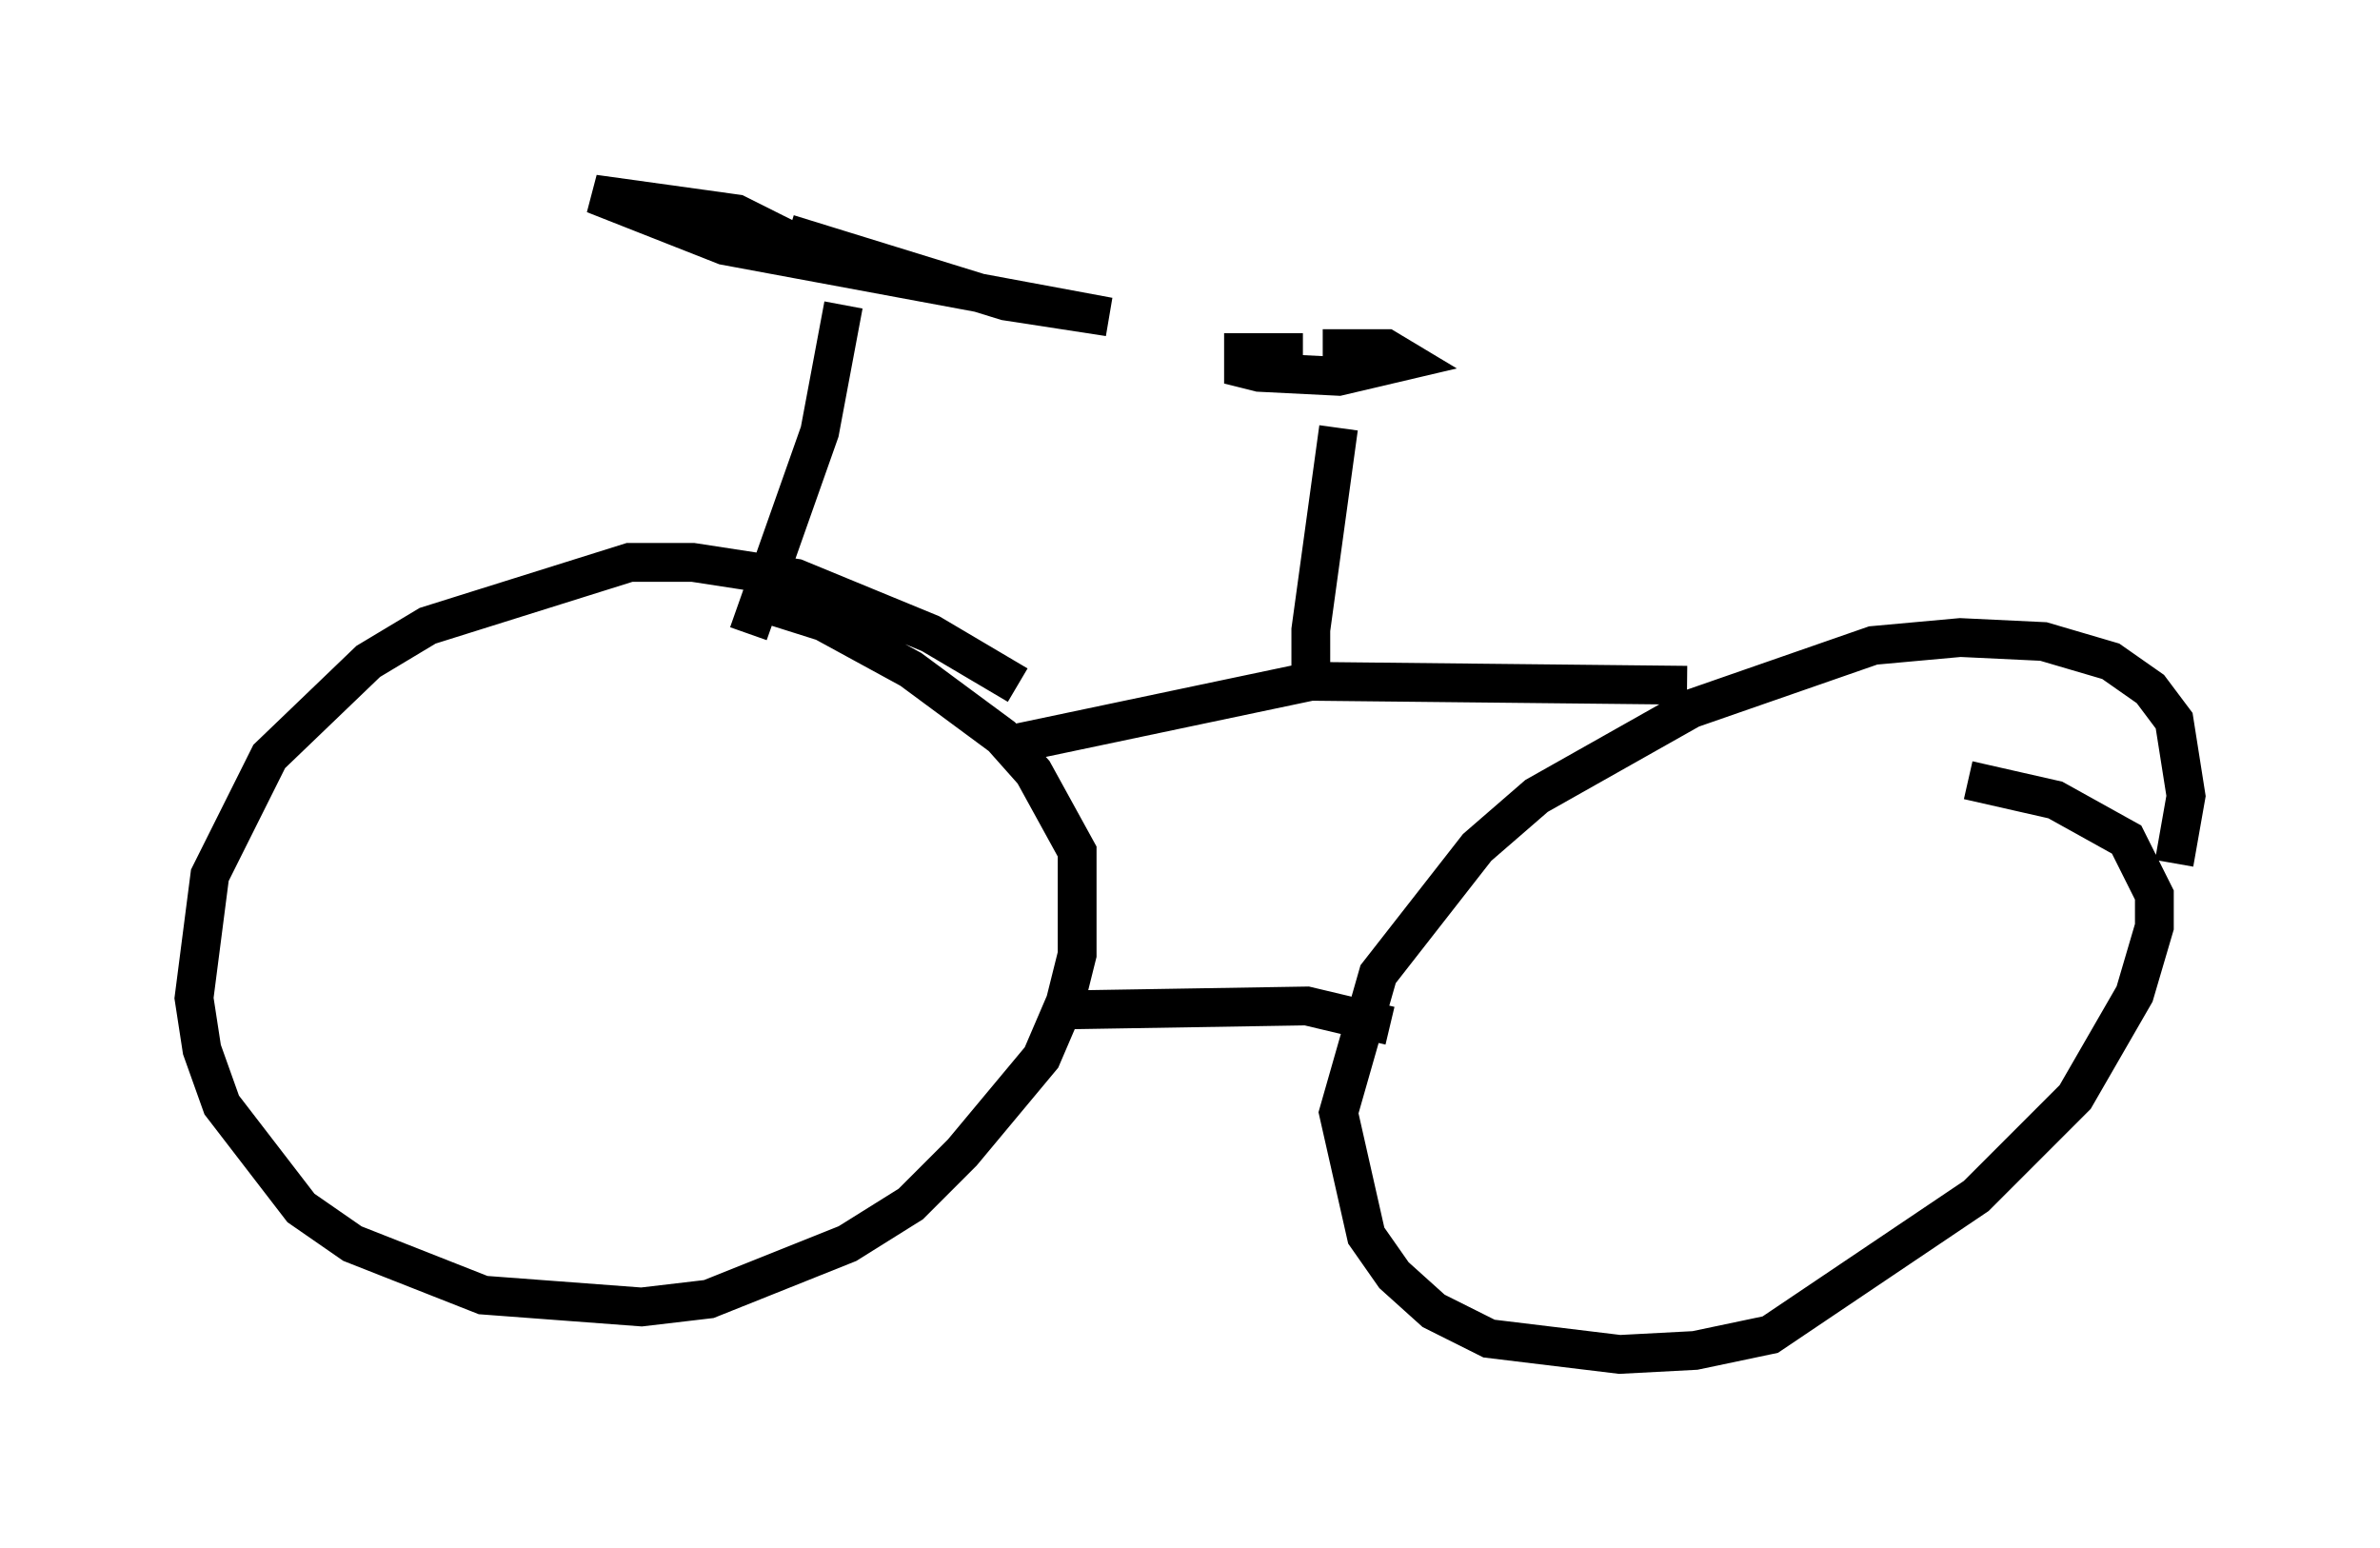 <?xml version="1.0" encoding="utf-8" ?>
<svg baseProfile="full" height="39.911" version="1.1" width="61.348" xmlns="http://www.w3.org/2000/svg" xmlns:ev="http://www.w3.org/2001/xml-events" xmlns:xlink="http://www.w3.org/1999/xlink"><defs /><rect fill="white" height="39.911" width="61.348" x="0" y="0" /><path d="M54.919, 24.294 m1.123, -2.042 l0.306, -1.735 -0.306, -1.94 l-0.613, -0.817 -1.021, -0.715 l-1.735, -0.51 -2.144, -0.102 l-2.246, 0.204 -4.696, 1.633 l-3.981, 2.246 -1.531, 1.327 l-2.552, 3.267 -1.021, 3.573 l0.715, 3.165 0.715, 1.021 l1.021, 0.919 1.429, 0.715 l3.369, 0.408 1.94, -0.102 l1.94, -0.408 5.308, -3.573 l2.552, -2.552 1.531, -2.654 l0.51, -1.735 0.0, -0.817 l-0.715, -1.429 -1.838, -1.021 l-2.246, -0.51 m-14.904, 6.329 l-2.144, -0.51 -6.227, 0.102 m-1.225, -8.371 l-2.246, -1.327 -3.471, -1.429 l-2.654, -0.408 -1.633, 0.0 l-5.206, 1.633 -1.531, 0.919 l-2.552, 2.45 -1.531, 3.063 l-0.408, 3.165 0.204, 1.327 l0.51, 1.429 2.042, 2.654 l1.327, 0.919 3.369, 1.327 l4.083, 0.306 1.735, -0.204 l3.573, -1.429 1.633, -1.021 l1.327, -1.327 2.042, -2.45 l0.613, -1.429 0.306, -1.225 l0.0, -2.654 -1.123, -2.042 l-0.817, -0.919 -2.348, -1.735 l-2.246, -1.225 -1.94, -0.613 m0.0, 0.919 l1.838, -5.206 0.613, -3.267 m-0.306, -1.123 l-2.45, -1.225 -3.675, -0.51 l3.369, 1.327 9.902, 1.838 l-2.654, -0.408 -5.615, -1.735 m5.717, 13.169 l7.758, -1.633 9.698, 0.102 m-9.698, 0.204 l0.0, -1.633 0.715, -5.206 m-0.919, -1.94 l-1.531, 0.0 0.0, 0.408 l0.408, 0.102 2.042, 0.102 l1.735, -0.408 -0.51, -0.306 l-1.633, 0.0 " fill="none" stroke="black" stroke-width="1" /></svg>